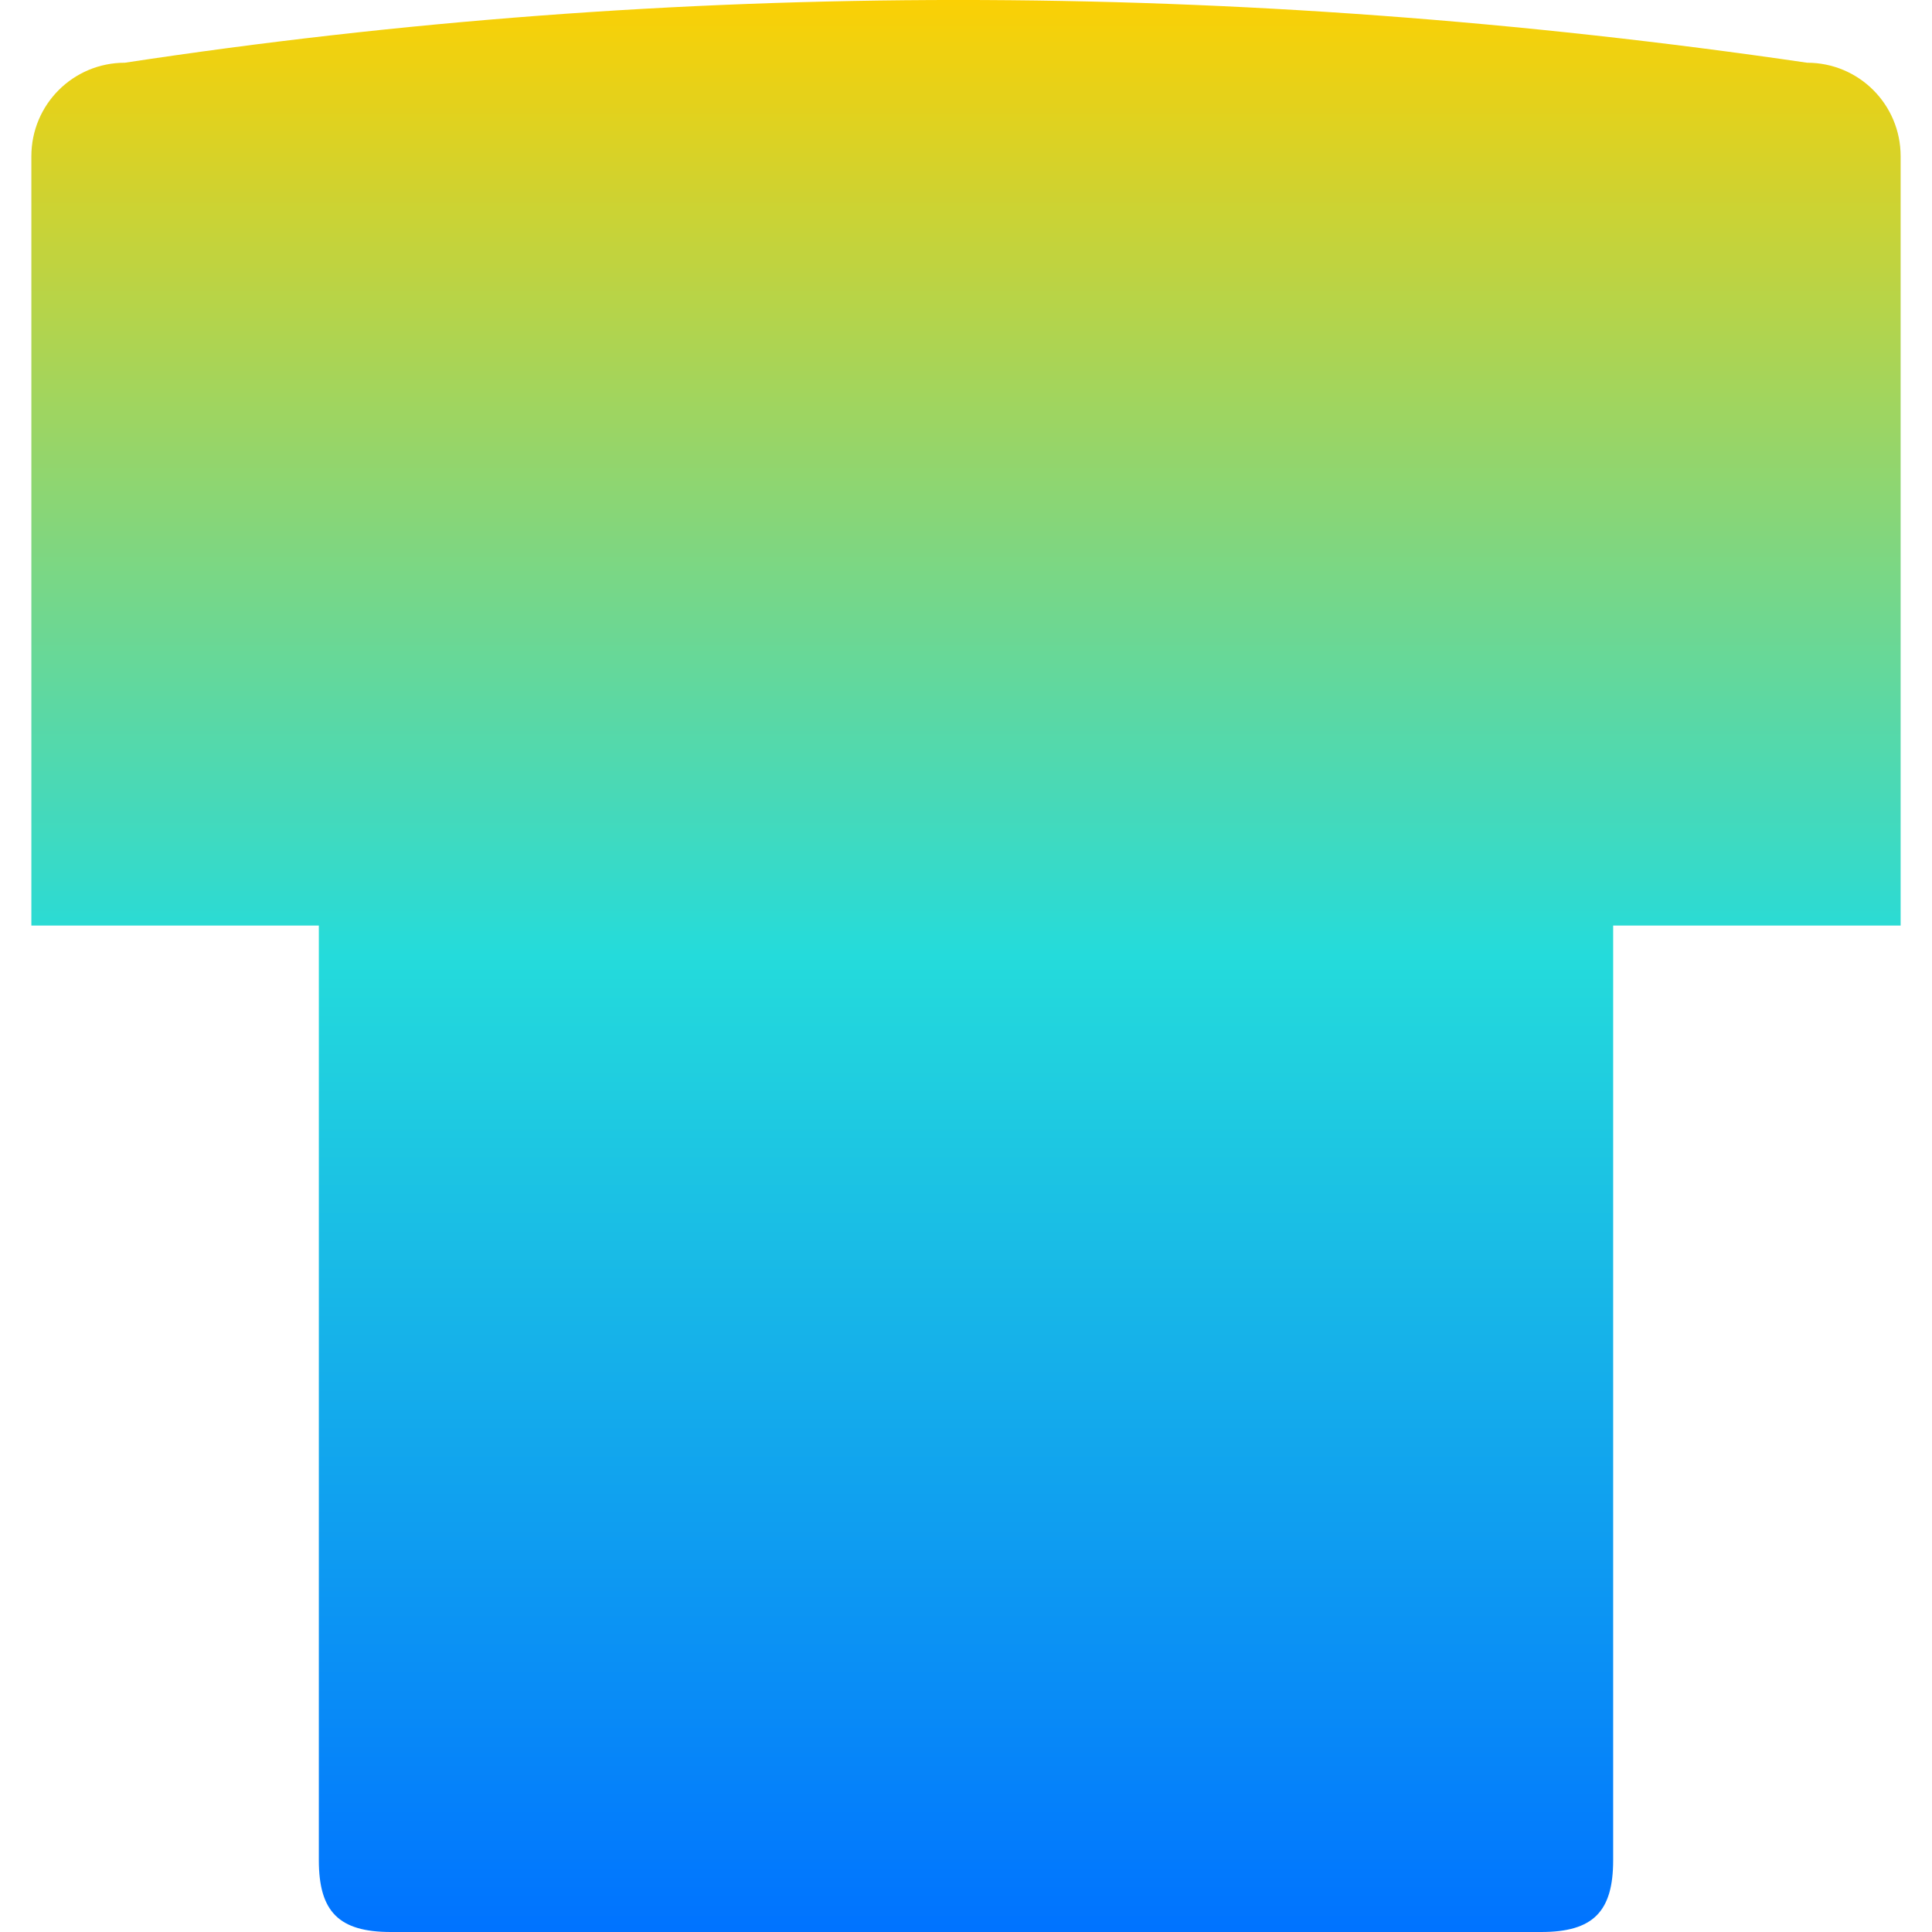 <svg xmlns="http://www.w3.org/2000/svg" xmlns:xlink="http://www.w3.org/1999/xlink" width="64" height="64" viewBox="0 0 64 64" version="1.1"><defs><linearGradient id="linear0" x1="0%" x2="0%" y1="0%" y2="100%"><stop offset="0%" style="stop-color:#ffd000; stop-opacity:1"/><stop offset="50%" style="stop-color:#24dbdb; stop-opacity:1"/><stop offset="100%" style="stop-color:#0073ff; stop-opacity:1"/></linearGradient></defs><g id="surface1"><path style=" stroke:none;fill-rule:nonzero;fill:url(#linear0);" d="M 53.438 61.621 L 53.438 30.66 L 62.961 30.66 L 62.961 5.176 C 62.961 3.461 61.578 2.078 59.863 2.078 C 40.891 -0.699 22.328 -0.688 4.137 2.078 C 2.422 2.078 1.039 3.461 1.039 5.176 L 1.039 30.66 L 10.562 30.66 L 10.562 61.621 C 10.562 63.332 11.23 64 12.949 64 L 51.051 64 C 52.77 64 53.438 63.332 53.438 61.621 Z M 53.438 61.621 "/></g></svg>
